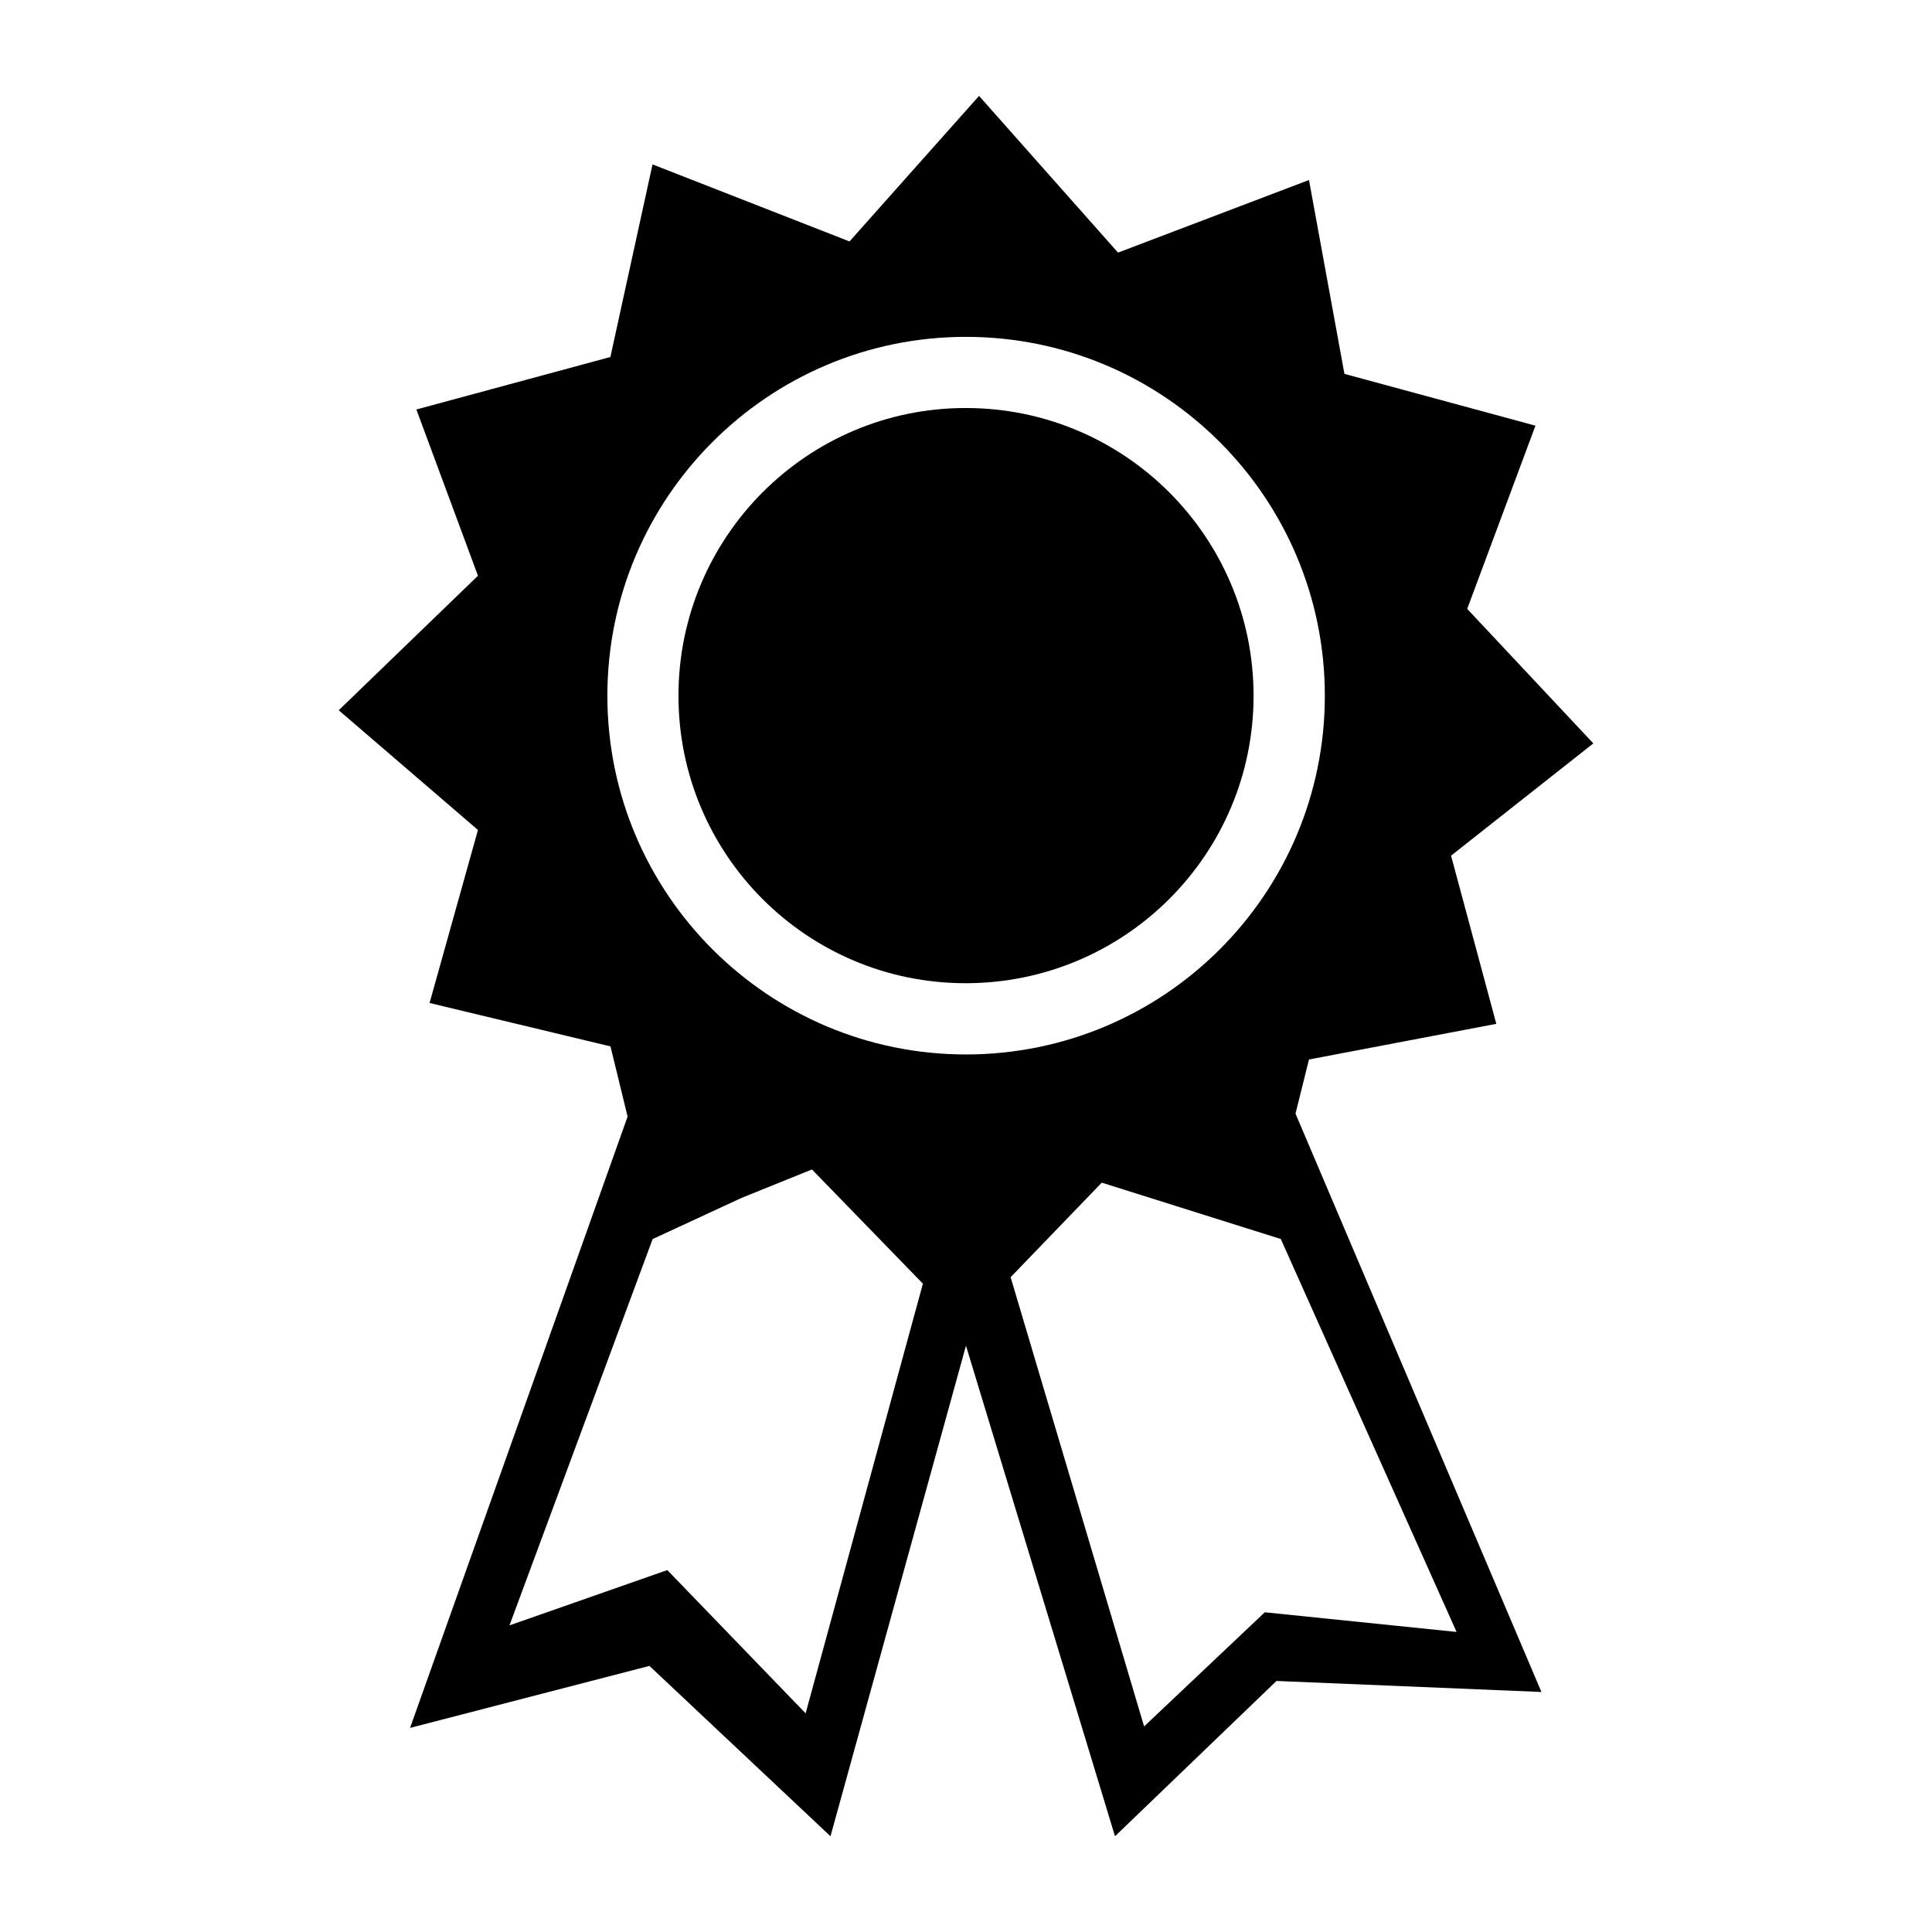 <?xml version="1.0"?>
<svg xmlns="http://www.w3.org/2000/svg" version="1.1" width="64" height="64">
    <path d="m 41.526,23.048 c 0,5.258 -4.269,9.522 -9.539,9.522 -5.258,0 -9.512,-4.264 -9.512,-9.522 0,-5.258 4.257,-9.532 9.512,-9.532 5.27,-0.003 9.539,4.274 9.539,9.532 z"/>
    <path d="m 43.362,35.097 6.205,-1.181 -1.499,-5.571 4.713,-3.719 -4.178,-4.456 2.261,-6.069 -6.328,-1.716 -1.174,-6.422 -6.326,2.405 -4.604,-5.191 -4.291,4.821 -6.525,-2.552 -1.396,6.38 -6.427,1.739 2.04,5.507 -4.612,4.456 4.612,3.966 -1.603,5.731 5.993,1.438 0.567,2.326 -7.206,20.25 7.929,-2.054 5.998,5.643 4.488,-16.25 4.937,16.25 5.349,-5.144 8.777,0.365 L 42.915,36.89 43.362,35.097 z M 20.12,23.048 c 0,-6.565 5.327,-11.889 11.875,-11.889 6.572,0 11.892,5.327 11.892,11.889 0,6.562 -5.32,11.882 -11.892,11.882 -6.545,0 -11.875,-5.32 -11.875,-11.882 z m 6.567,33.708 -4.582,-4.745 -5.228,1.832 4.742,-12.797 2.95,-1.366 2.328,-0.94 3.675,3.783 -3.884,14.232 z m 15.211,-3.347 -3.998,3.781 -4.422,-14.881 3.019,-3.132 5.931,1.867 5.823,13.016 -6.353,-0.651 z"/>
</svg>
